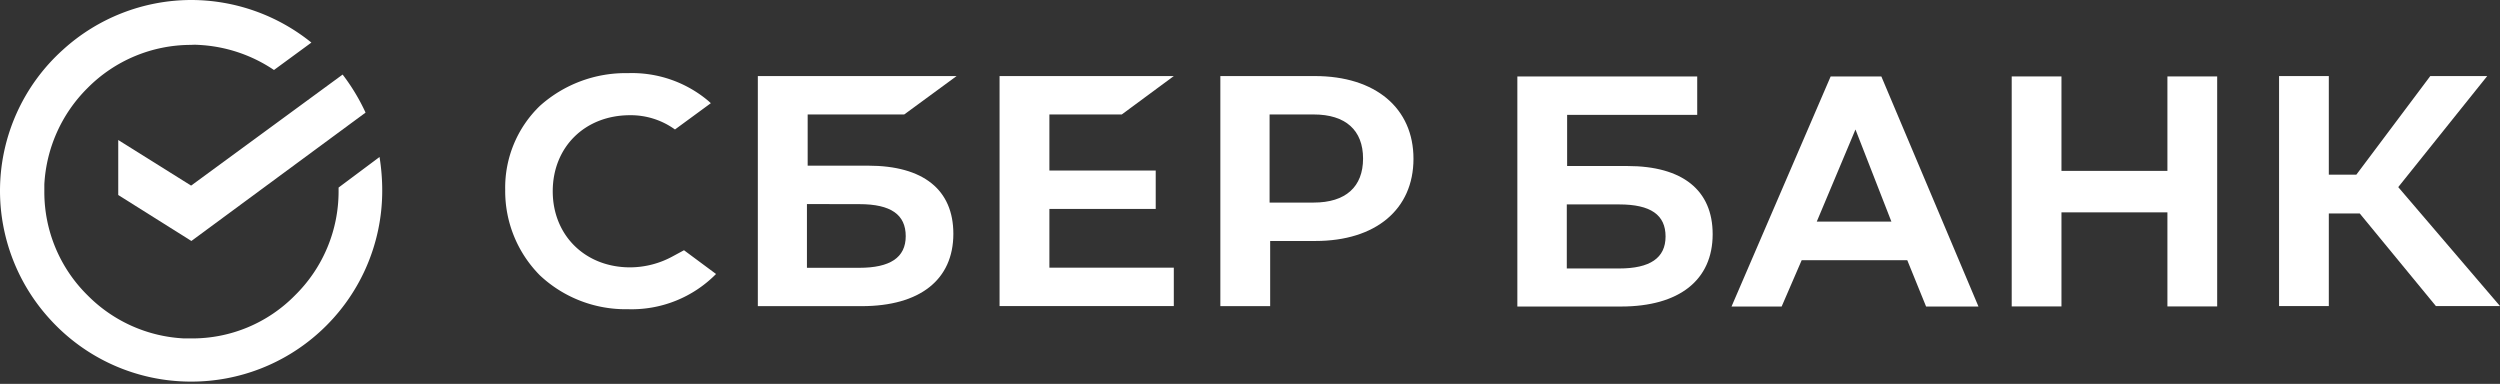 <svg id="G_Pay_Acceptance_Mark" data-name="G Pay Acceptance Mark" xmlns="http://www.w3.org/2000/svg" viewBox="0 0 1336.44 205.2"><rect x="0" y="0" width="1336.44" height="205.2" fill="#333333" stroke="none"/><defs><style>.cls-1{fill:#fff;}</style></defs><path class="cls-1" d="M63.21,74.85v29.4l39.1,24.57,93.11-68.63a106.89,106.89,0,0,0-12.26-20.33l-81,59.36Z"/><path class="cls-1" d="M202.89,83.92,181,100.26v2a77.93,77.93,0,0,1-23.21,55.53h0a76.91,76.91,0,0,1-55.44,23.12h-4a77.92,77.92,0,0,1-51.49-23h0A77.47,77.47,0,0,1,23.7,102.57v-4h0a78.45,78.45,0,0,1,23-51.41h0A77.86,77.86,0,0,1,102.15,24a26.57,26.57,0,0,1,4,0h0a78.92,78.92,0,0,1,40.31,13.42l20-14.66A102.48,102.48,0,0,0,102.11,0h0A102.12,102.12,0,0,0,33.65,26.6h0A101.43,101.43,0,0,0,0,101.7a2.67,2.67,0,0,0,0,.4H0a101.79,101.79,0,0,0,26.53,68.34h0A101.79,101.79,0,0,0,101.79,204h.56a101.89,101.89,0,0,0,68.3-26.32h0a101.91,101.91,0,0,0,33.68-75.65A112.44,112.44,0,0,0,202.89,83.92Z"/><polygon class="cls-1" points="599.68 61.19 627.49 40.66 534.34 40.66 534.34 163.61 627.49 163.61 627.49 143.08 560.98 143.08 560.98 111.68 617.82 111.68 617.82 91.15 560.98 91.15 560.98 61.19 599.68 61.19"/><path class="cls-1" d="M483.37,61.19l28-20.53H405.12v123h55.52c31.08,0,49-14.1,49-38.67,0-23.52-16-36.43-45.57-36.43H431.76V61.19Zm-24,47.94c16.94,0,24.81,5.63,24.81,17.13s-8.47,16.9-24.81,16.9h-28V109.09Z"/><path class="cls-1" d="M702.86,40.66H652.37v123H679V128.82h24.21c32.23,0,52.4-16.9,52.4-43.94S735.33,40.66,702.86,40.66Zm-.6,67.63H678.69V61.19h23.57c17.13,0,26.4,8.47,26.4,23.57S719.39,108.29,702.26,108.29Z"/><path class="cls-1" d="M359.58,137.05a47.78,47.78,0,0,1-22.76,5.87c-24,0-41.34-17.1-41.34-40.67s17.13-40.66,41.34-40.66a40.39,40.39,0,0,1,24,7.63L380,55.16,378.72,54a63.33,63.33,0,0,0-42.94-14.9,68.64,68.64,0,0,0-47.17,17.5,60.69,60.69,0,0,0-18.54,44.9,63.9,63.9,0,0,0,18.54,45.69,66.89,66.89,0,0,0,47,18.1,63.34,63.34,0,0,0,47.17-18.82l-17.13-12.7Z"/><polygon class="cls-1" points="1158.65 91.35 1102.01 91.35 1102.01 40.86 1075.41 40.86 1075.41 163.81 1102.01 163.81 1102.01 113.52 1158.65 113.52 1158.65 163.81 1185.25 163.81 1185.25 40.86 1158.65 40.86 1158.65 91.35"/><path class="cls-1" d="M870,88.75H837.75V61.39h69.54V40.86H811.14v123h55.41c31.07,0,49-14.1,49-38.67C915.56,101.66,899.42,88.75,870,88.75Zm-4.43,54.77h-28V109.28h28c16.93,0,24.8,5.64,24.8,17.14S882.08,143.52,865.55,143.52Z"/><polygon class="cls-1" points="1282.04 100.02 1329.61 40.66 1299.17 40.66 1259.63 93.39 1244.93 93.39 1244.93 40.66 1218.33 40.66 1218.33 163.61 1244.93 163.61 1244.93 114.12 1261.47 114.12 1302.17 163.61 1336.44 163.61 1282.04 100.02"/><path class="cls-1" d="M978.63,40.86l-53,123h26.8l10.71-24.77h56.44l10.06,24.77h28l-51.92-123Zm-7.43,77.61,20.69-49.25,19.21,49.25Z"/></svg>